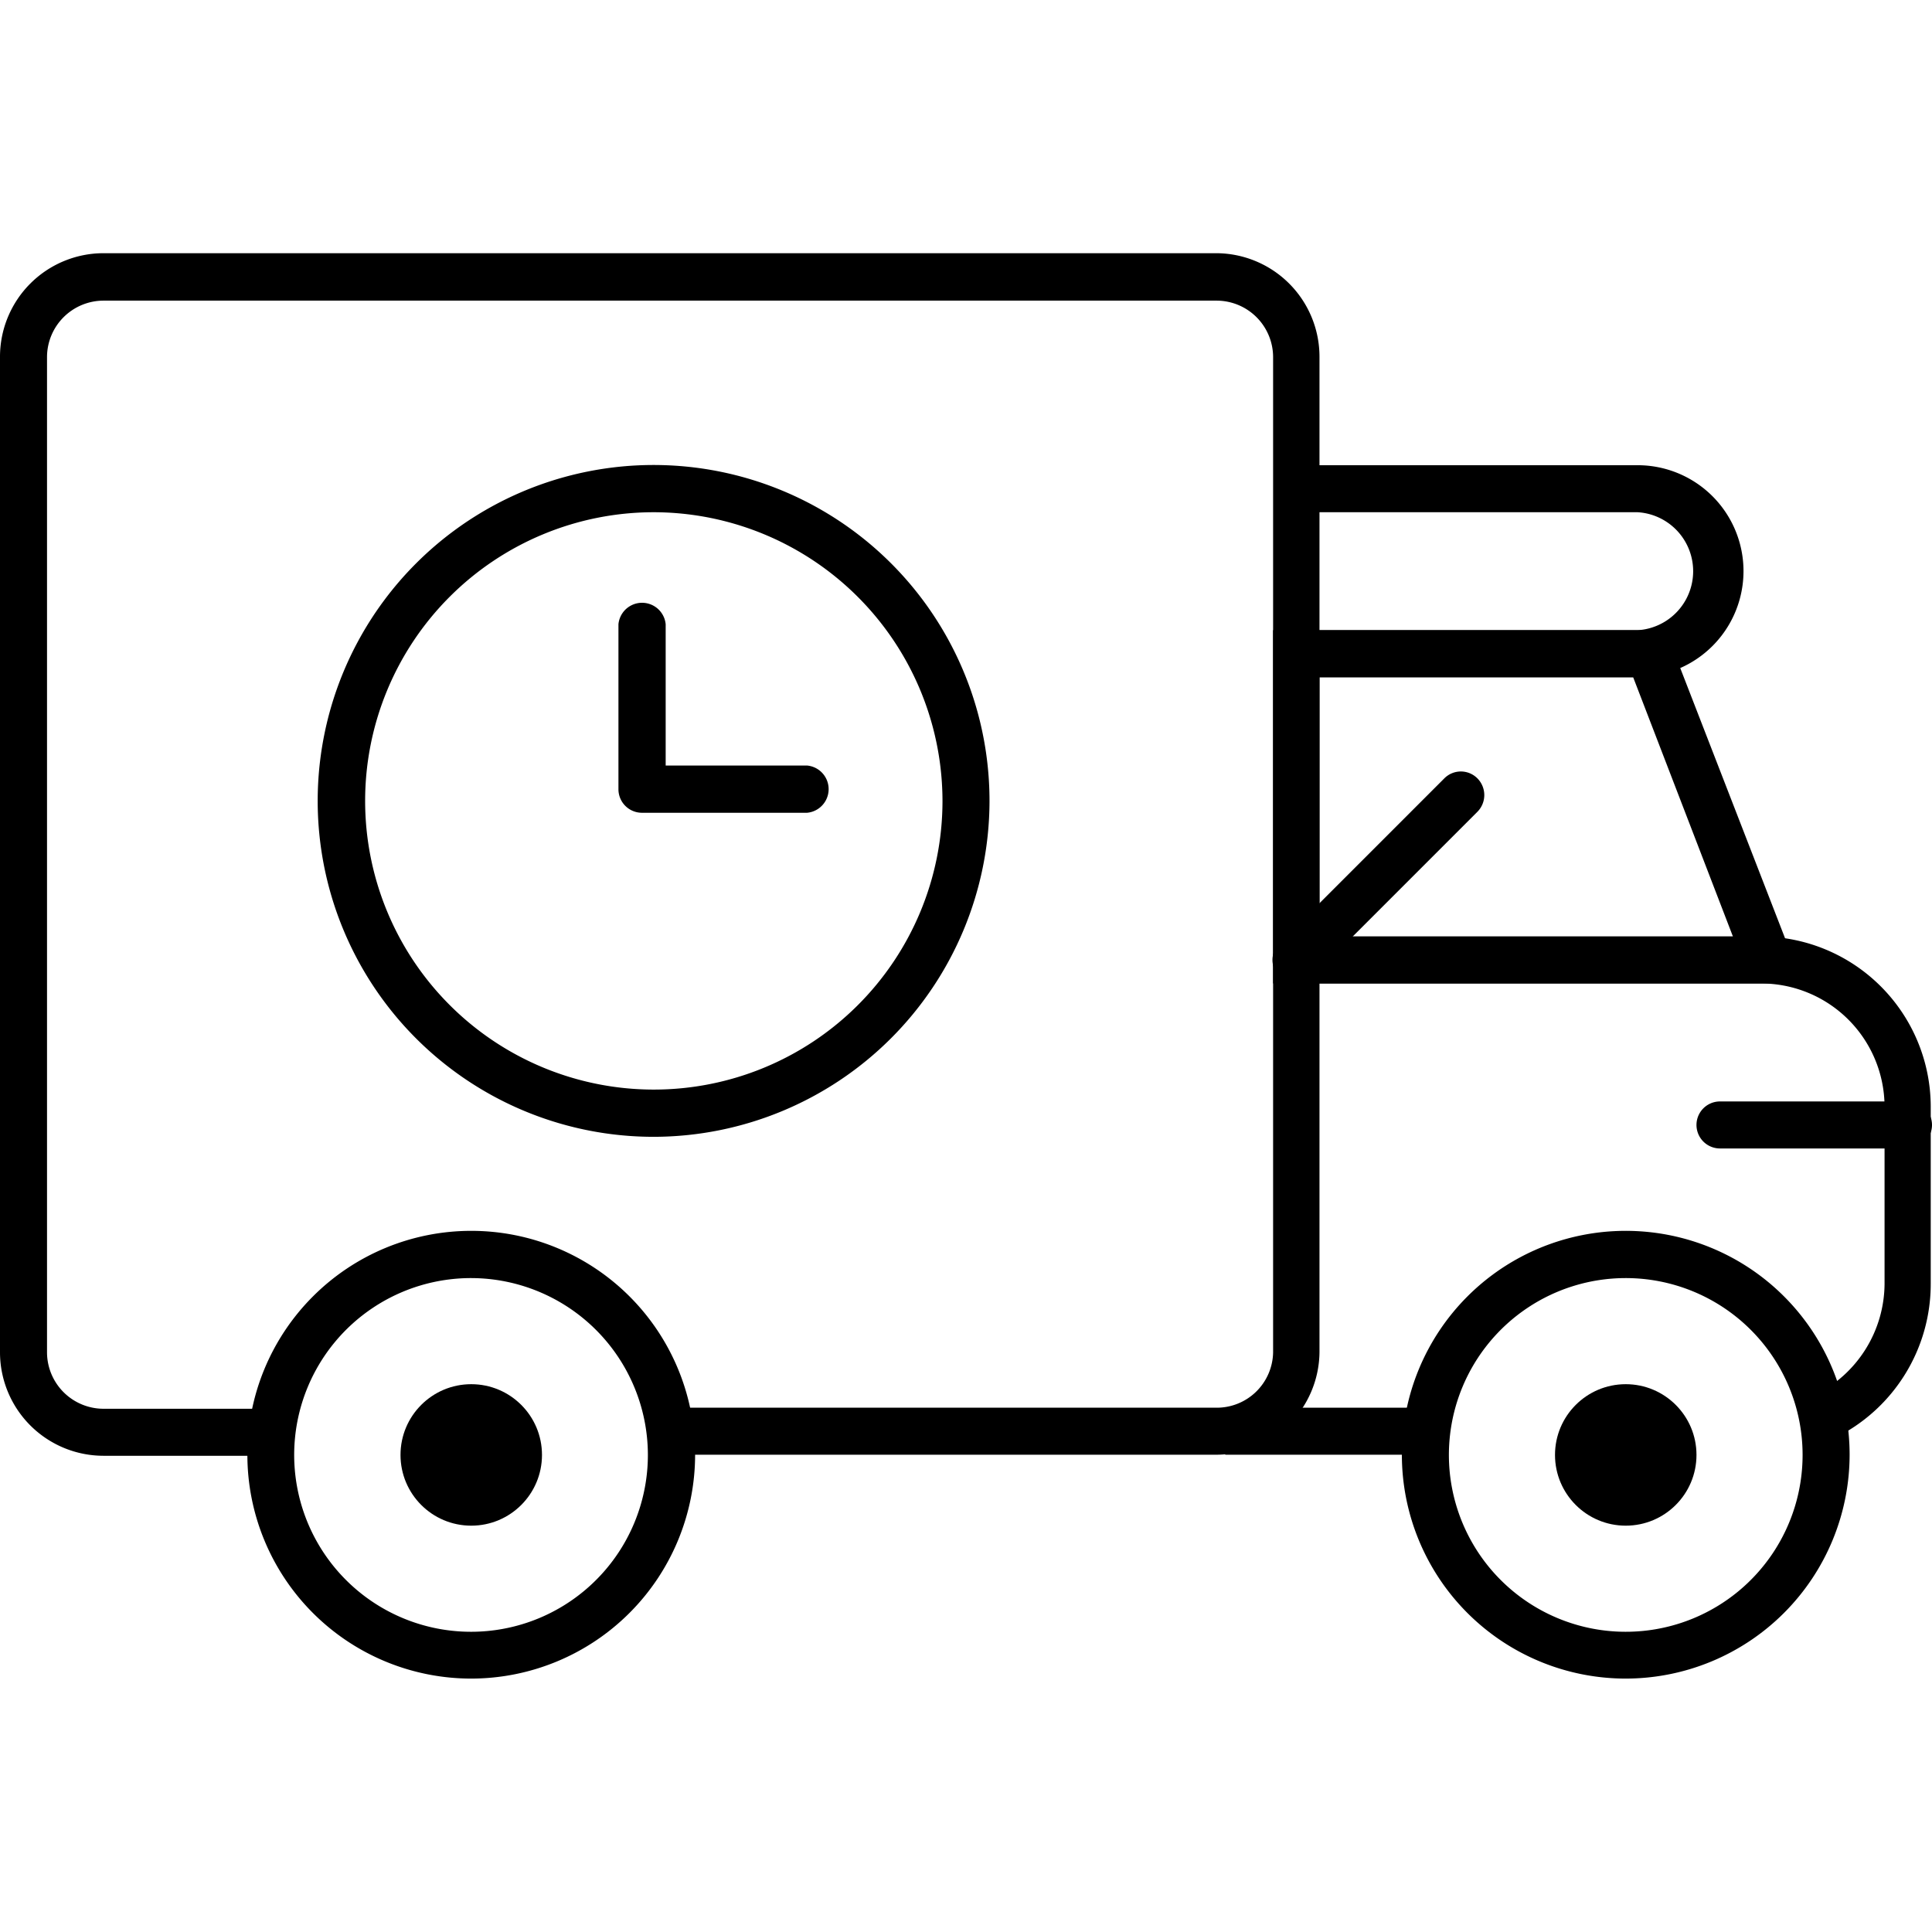 <svg height="100px" width="100px" fill="#000000" xmlns="http://www.w3.org/2000/svg" data-name="Layer 1" viewBox="0 0 91.22 67.31" x="0px" y="0px">
	<title>
		Something
	</title>
	<path d="M62.3,72.83H36V70.61H62.3A2.66,2.66,0,0,0,65,68V21a2.67,2.67,0,0,0-2.66-2.66H9.77A2.67,2.67,0,0,0,7.11,21V68a2.67,2.67,0,0,0,2.66,2.66h8.1v2.22H9.77A4.89,4.89,0,0,1,4.89,68V21A4.89,4.89,0,0,1,9.77,16.1H62.3A4.89,4.89,0,0,1,67.19,21V68A4.89,4.89,0,0,1,62.3,72.83Z" transform="translate(-4.89 -16.1)">
	</path>
	<path d="M81.65,83.4A10.57,10.57,0,1,1,92.22,72.83,10.58,10.58,0,0,1,81.65,83.4Zm0-18.91A8.35,8.35,0,1,0,90,72.83,8.35,8.35,0,0,0,81.65,64.49Z" transform="translate(-4.89 -16.1)">
	</path>
	<circle cx="76.76" cy="56.74" r="3.34">
	</circle>
	<circle cx="22.25" cy="56.74" r="3.34">
	</circle>
	<path d="M27.14,83.4A10.57,10.57,0,1,1,37.71,72.83,10.58,10.58,0,0,1,27.14,83.4Zm0-18.91a8.35,8.35,0,1,0,8.34,8.34A8.36,8.36,0,0,0,27.14,64.49Z" transform="translate(-4.89 -16.1)">
	</path>
	<path d="M35.76,57.82A15.86,15.86,0,1,1,51.61,42,15.88,15.88,0,0,1,35.76,57.82Zm0-29.49A13.63,13.63,0,1,0,49.39,42,13.65,13.65,0,0,0,35.76,28.33Z" transform="translate(-4.89 -16.1)">
	</path>
	<path d="M43,42.52H35.2a1.11,1.11,0,0,1-1.11-1.11V33.62a1.12,1.12,0,0,1,2.23,0v6.67H43a1.12,1.12,0,0,1,0,2.23Z" transform="translate(-4.89 -16.1)">
	</path>
	<path d="M82.21,36.12H66.08V33.9H82.21a2.79,2.79,0,0,0,0-5.57H66.08V26.11H82.21a5,5,0,0,1,0,10Z" transform="translate(-4.89 -16.1)">
	</path>
	<path d="M90,50.58H65V33.9H83.53ZM67.19,48.36H86.71L82,36.12H67.19Z" transform="translate(-4.89 -16.1)">
	</path>
	<rect x="57.85" y="54.51" width="9.53" height="2.22">
	</rect>
	<path d="M91.6,72l-1-2a5.89,5.89,0,0,0,3.27-5.23V56.4a5.83,5.83,0,0,0-5.82-5.82h-22V48.36h22a8.05,8.05,0,0,1,8,8v8.39A8.1,8.1,0,0,1,91.6,72Z" transform="translate(-4.89 -16.1)">
	</path>
	<path d="M95,58.37H86.1a1.11,1.11,0,0,1,0-2.22H95a1.11,1.11,0,0,1,0,2.22Z" transform="translate(-4.89 -16.1)">
	</path>
	<path d="M66.08,50.58a1.11,1.11,0,0,1-.79-1.89l7.79-7.79a1.1,1.1,0,0,1,1.57,0,1.12,1.12,0,0,1,0,1.57l-7.79,7.79A1.09,1.09,0,0,1,66.08,50.58Z" transform="translate(-4.89 -16.1)">
	</path>
</svg>
